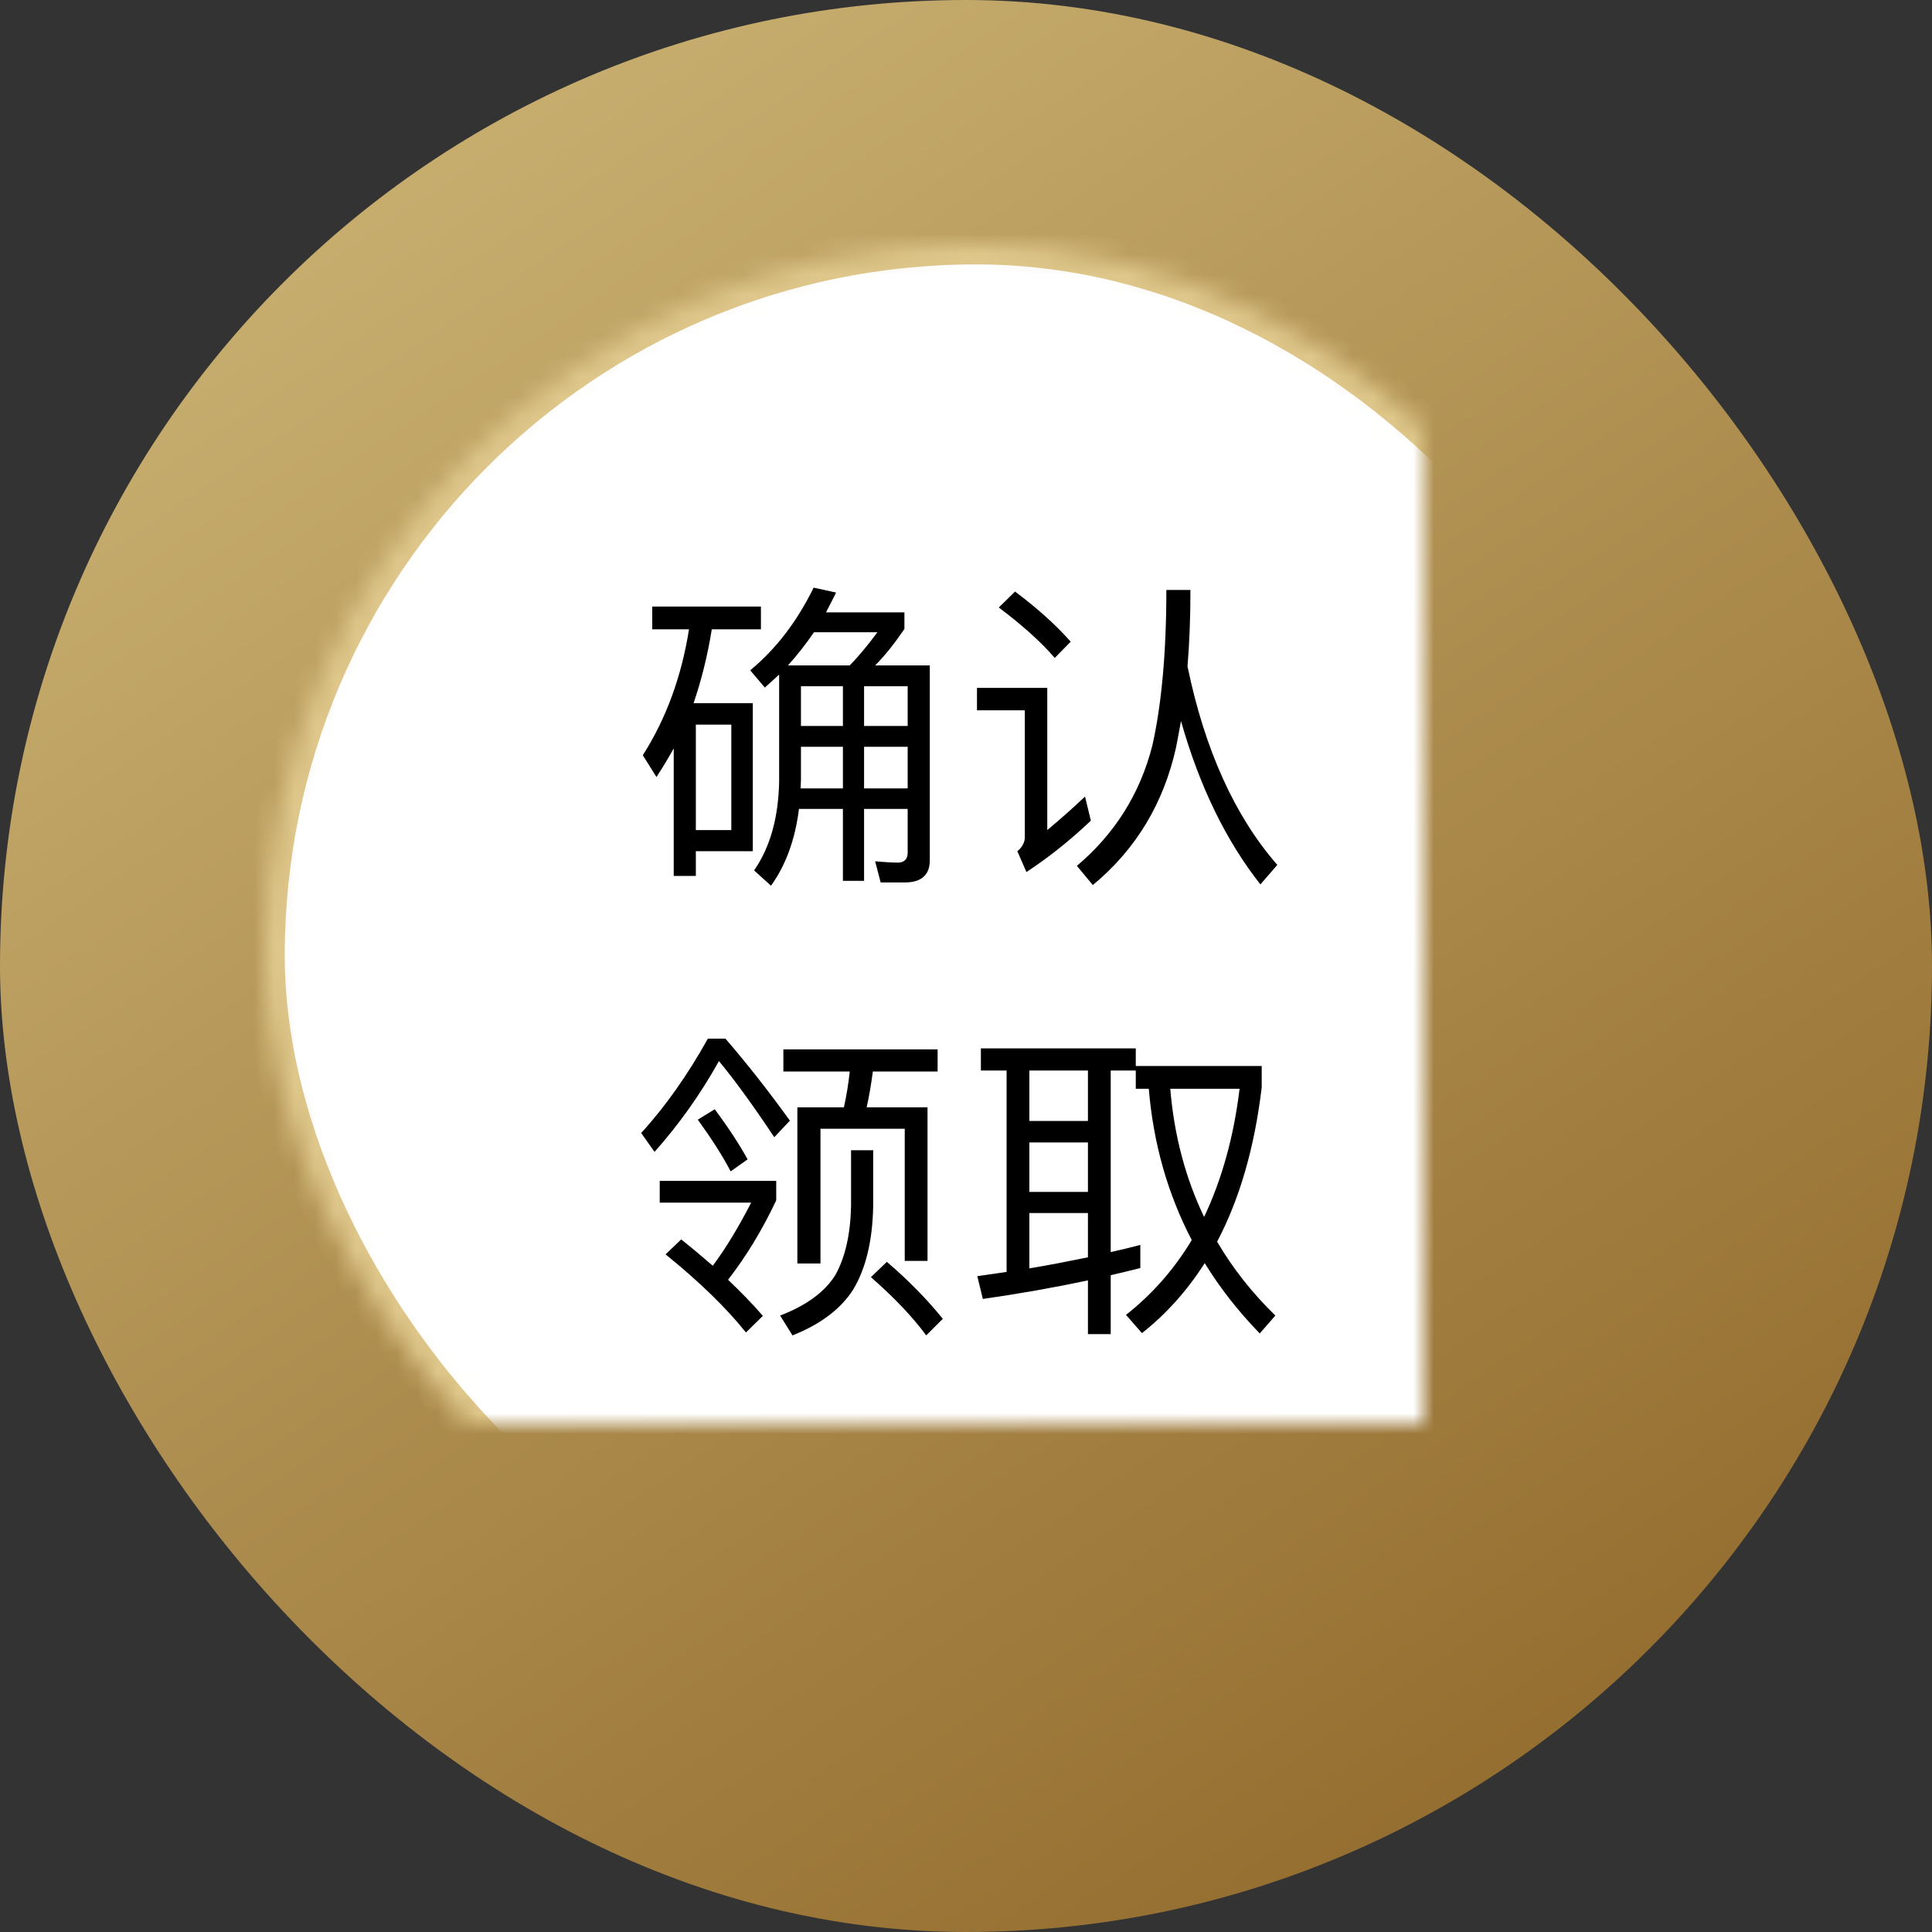 <?xml version="1.0" encoding="UTF-8"?>
<svg width="95px" height="95px" viewBox="0 0 95 95" version="1.1" xmlns="http://www.w3.org/2000/svg" xmlns:xlink="http://www.w3.org/1999/xlink">
    <rect x="0" y="0" width="95" height="95" fill="#333333" stroke="none"/>
    <!-- Generator: Sketch 42 (36781) - http://www.bohemiancoding.com/sketch -->
    <title>submit</title>
    <desc>Created with Sketch.</desc>
    <defs>
        <linearGradient x1="16.904%" y1="-23.462%" x2="100%" y2="100%" id="linearGradient-1">
            <stop stop-color="#D5C081" offset="0%"></stop>
            <stop stop-color="#8B6224" offset="100%"></stop>
        </linearGradient>
        <rect id="path-2" x="13" y="12" width="70" height="70" rx="35"></rect>
        <mask id="mask-3" maskContentUnits="userSpaceOnUse" maskUnits="objectBoundingBox" x="0" y="0" width="70" height="70" fill="white">
            <use xlink:href="#path-2"></use>
        </mask>
    </defs>
    <g id="H5优化-&gt;-关注有礼流程图" stroke="none" stroke-width="1" fill="none" fill-rule="evenodd">
        <g id="切图" transform="translate(-961, -203)">
            <g id="Group-18" transform="translate(961, 203)">
                <g id="Group-22">
                    <rect id="Rectangle-18" fill="url(#linearGradient-1)" x="0" y="0" width="95" height="95" rx="47.5"></rect>
                    <use id="Rectangle-16" stroke="#DFC78B" mask="url(#mask-3)" stroke-width="2" fill="#FFFFFF" xlink:href="#path-2"></use>
                    <path d="M39.384,36.72 L39.384,38.352 C39.384,38.48 39.368,38.624 39.368,38.768 L41.448,38.768 L41.448,36.72 L39.384,36.72 Z M39.288,39.776 C39.096,41.28 38.648,42.528 37.912,43.552 L37.08,42.8 C37.88,41.648 38.28,40.176 38.312,38.416 L38.312,33.168 C38.072,33.392 37.832,33.616 37.608,33.808 L36.888,32.96 C38.152,31.92 39.192,30.56 40.008,28.896 L41.112,29.136 C40.952,29.472 40.776,29.792 40.616,30.112 L44.472,30.112 L44.472,30.928 C43.992,31.632 43.512,32.24 43.032,32.72 L45.72,32.72 L45.72,42.304 C45.72,43.024 45.304,43.392 44.488,43.392 L43.304,43.392 L43.032,42.352 C43.432,42.384 43.8,42.416 44.152,42.416 C44.472,42.416 44.632,42.24 44.632,41.92 L44.632,39.776 L42.488,39.776 L42.488,43.312 L41.448,43.312 L41.448,39.776 L39.288,39.776 Z M41.784,32.72 C42.248,32.24 42.696,31.696 43.144,31.088 L40.024,31.088 C39.624,31.68 39.192,32.224 38.744,32.72 L41.784,32.72 Z M44.632,38.768 L44.632,36.72 L42.488,36.72 L42.488,38.768 L44.632,38.768 Z M44.632,35.696 L44.632,33.744 L42.488,33.744 L42.488,35.696 L44.632,35.696 Z M41.448,33.744 L39.384,33.744 L39.384,35.696 L41.448,35.696 L41.448,33.744 Z M32.072,29.824 L37.416,29.824 L37.416,30.944 L35,30.944 C34.792,32.24 34.488,33.456 34.104,34.576 L37.016,34.576 L37.016,41.856 L34.216,41.856 L34.216,43.072 L33.128,43.072 L33.128,36.8 C32.856,37.296 32.568,37.76 32.28,38.208 L31.608,37.136 C32.76,35.328 33.512,33.264 33.88,30.944 L32.072,30.944 L32.072,29.824 Z M34.216,40.816 L35.96,40.816 L35.96,35.632 L34.216,35.632 L34.216,40.816 Z M57.352,29.008 L58.536,29.008 C58.536,30.352 58.488,31.616 58.392,32.768 C59.24,36.864 60.712,40.128 62.808,42.528 L61.976,43.488 C60.264,41.312 58.968,38.624 58.072,35.456 C57.992,35.904 57.912,36.32 57.832,36.736 C57.224,39.488 55.864,41.76 53.736,43.52 L52.952,42.576 C54.808,41.008 56.056,39.04 56.664,36.656 C57.112,34.656 57.352,32.112 57.352,29.008 Z M49.912,29.088 L49.112,29.872 C50.264,30.736 51.192,31.568 51.864,32.352 L52.648,31.552 C51.912,30.72 51,29.904 49.912,29.088 Z M48.04,33.824 L51.496,33.824 L51.496,40.816 C52.072,40.336 52.696,39.792 53.352,39.168 L53.64,40.352 C52.648,41.296 51.592,42.144 50.472,42.88 L50.024,41.856 C50.264,41.664 50.392,41.424 50.392,41.168 L50.392,34.928 L48.04,34.928 L48.04,33.824 Z M38.52,51.6 L46.104,51.6 L46.104,52.688 L42.92,52.688 C42.84,53.296 42.744,53.872 42.616,54.448 L45.608,54.448 L45.608,62 L44.488,62 L44.488,55.504 L40.344,55.504 L40.344,62.128 L39.208,62.128 L39.208,54.448 L41.496,54.448 C41.624,53.872 41.72,53.296 41.784,52.688 L38.52,52.688 L38.52,51.6 Z M43.608,62.048 C44.696,62.976 45.608,63.92 46.36,64.848 L45.544,65.664 C44.888,64.768 43.976,63.808 42.824,62.8 L43.608,62.048 Z M41.848,56.56 L42.936,56.56 L42.936,59.312 C42.904,61.024 42.568,62.4 41.944,63.424 C41.336,64.368 40.344,65.12 38.968,65.664 L38.36,64.688 C39.656,64.192 40.568,63.52 41.08,62.688 C41.56,61.824 41.816,60.704 41.848,59.312 L41.848,56.56 Z M34.808,51.072 L35.672,51.072 C36.76,52.336 37.816,53.68 38.84,55.104 L38.072,55.92 C37.032,54.352 36.12,53.104 35.352,52.176 C34.44,53.808 33.384,55.296 32.184,56.64 L31.528,55.712 C32.728,54.4 33.816,52.848 34.808,51.072 Z M32.44,58.064 L32.44,59.136 L36.936,59.136 C36.328,60.32 35.704,61.36 35.048,62.24 C34.552,61.808 34.04,61.376 33.496,60.944 L32.728,61.68 C34.408,63.04 35.72,64.32 36.68,65.52 L37.512,64.704 C37,64.112 36.424,63.52 35.8,62.928 C36.696,61.776 37.48,60.48 38.168,59.024 L38.168,58.064 L32.44,58.064 Z M35.144,54.544 C35.848,55.488 36.376,56.304 36.76,57.008 L35.928,57.6 C35.528,56.832 34.984,55.984 34.312,55.056 L35.144,54.544 Z M56.072,61.216 L56.072,62.352 C55.576,62.48 55.096,62.592 54.616,62.704 L54.616,65.6 L53.496,65.6 L53.496,62.96 C51.832,63.312 50.12,63.616 48.328,63.872 L48.056,62.752 C48.536,62.688 49.016,62.608 49.496,62.544 L49.496,52.64 L48.232,52.64 L48.232,51.552 L55.848,51.552 L55.848,52.416 L62.04,52.416 L62.04,53.472 C61.688,56.432 60.952,58.96 59.848,61.056 C60.616,62.368 61.576,63.584 62.712,64.688 L61.944,65.568 C60.872,64.464 59.976,63.312 59.24,62.112 C58.376,63.456 57.352,64.608 56.152,65.552 L55.368,64.656 C56.664,63.632 57.736,62.416 58.6,60.976 C57.416,58.704 56.712,56.224 56.488,53.536 L55.848,53.536 L55.848,52.64 L54.616,52.64 L54.616,61.568 C55.112,61.456 55.592,61.344 56.072,61.216 Z M57.544,53.536 C57.736,55.84 58.296,57.936 59.208,59.84 C60.072,58.016 60.664,55.92 60.952,53.536 L57.544,53.536 Z M53.496,61.824 L53.496,59.648 L50.616,59.648 L50.616,62.368 C51.592,62.208 52.552,62.016 53.496,61.824 Z M50.616,58.608 L53.496,58.608 L53.496,56.176 L50.616,56.176 L50.616,58.608 Z M50.616,55.12 L53.496,55.12 L53.496,52.64 L50.616,52.64 L50.616,55.12 Z" id="确认-领取" fill="#000000"></path>
                </g>
            </g>
        </g>
    </g>
</svg>